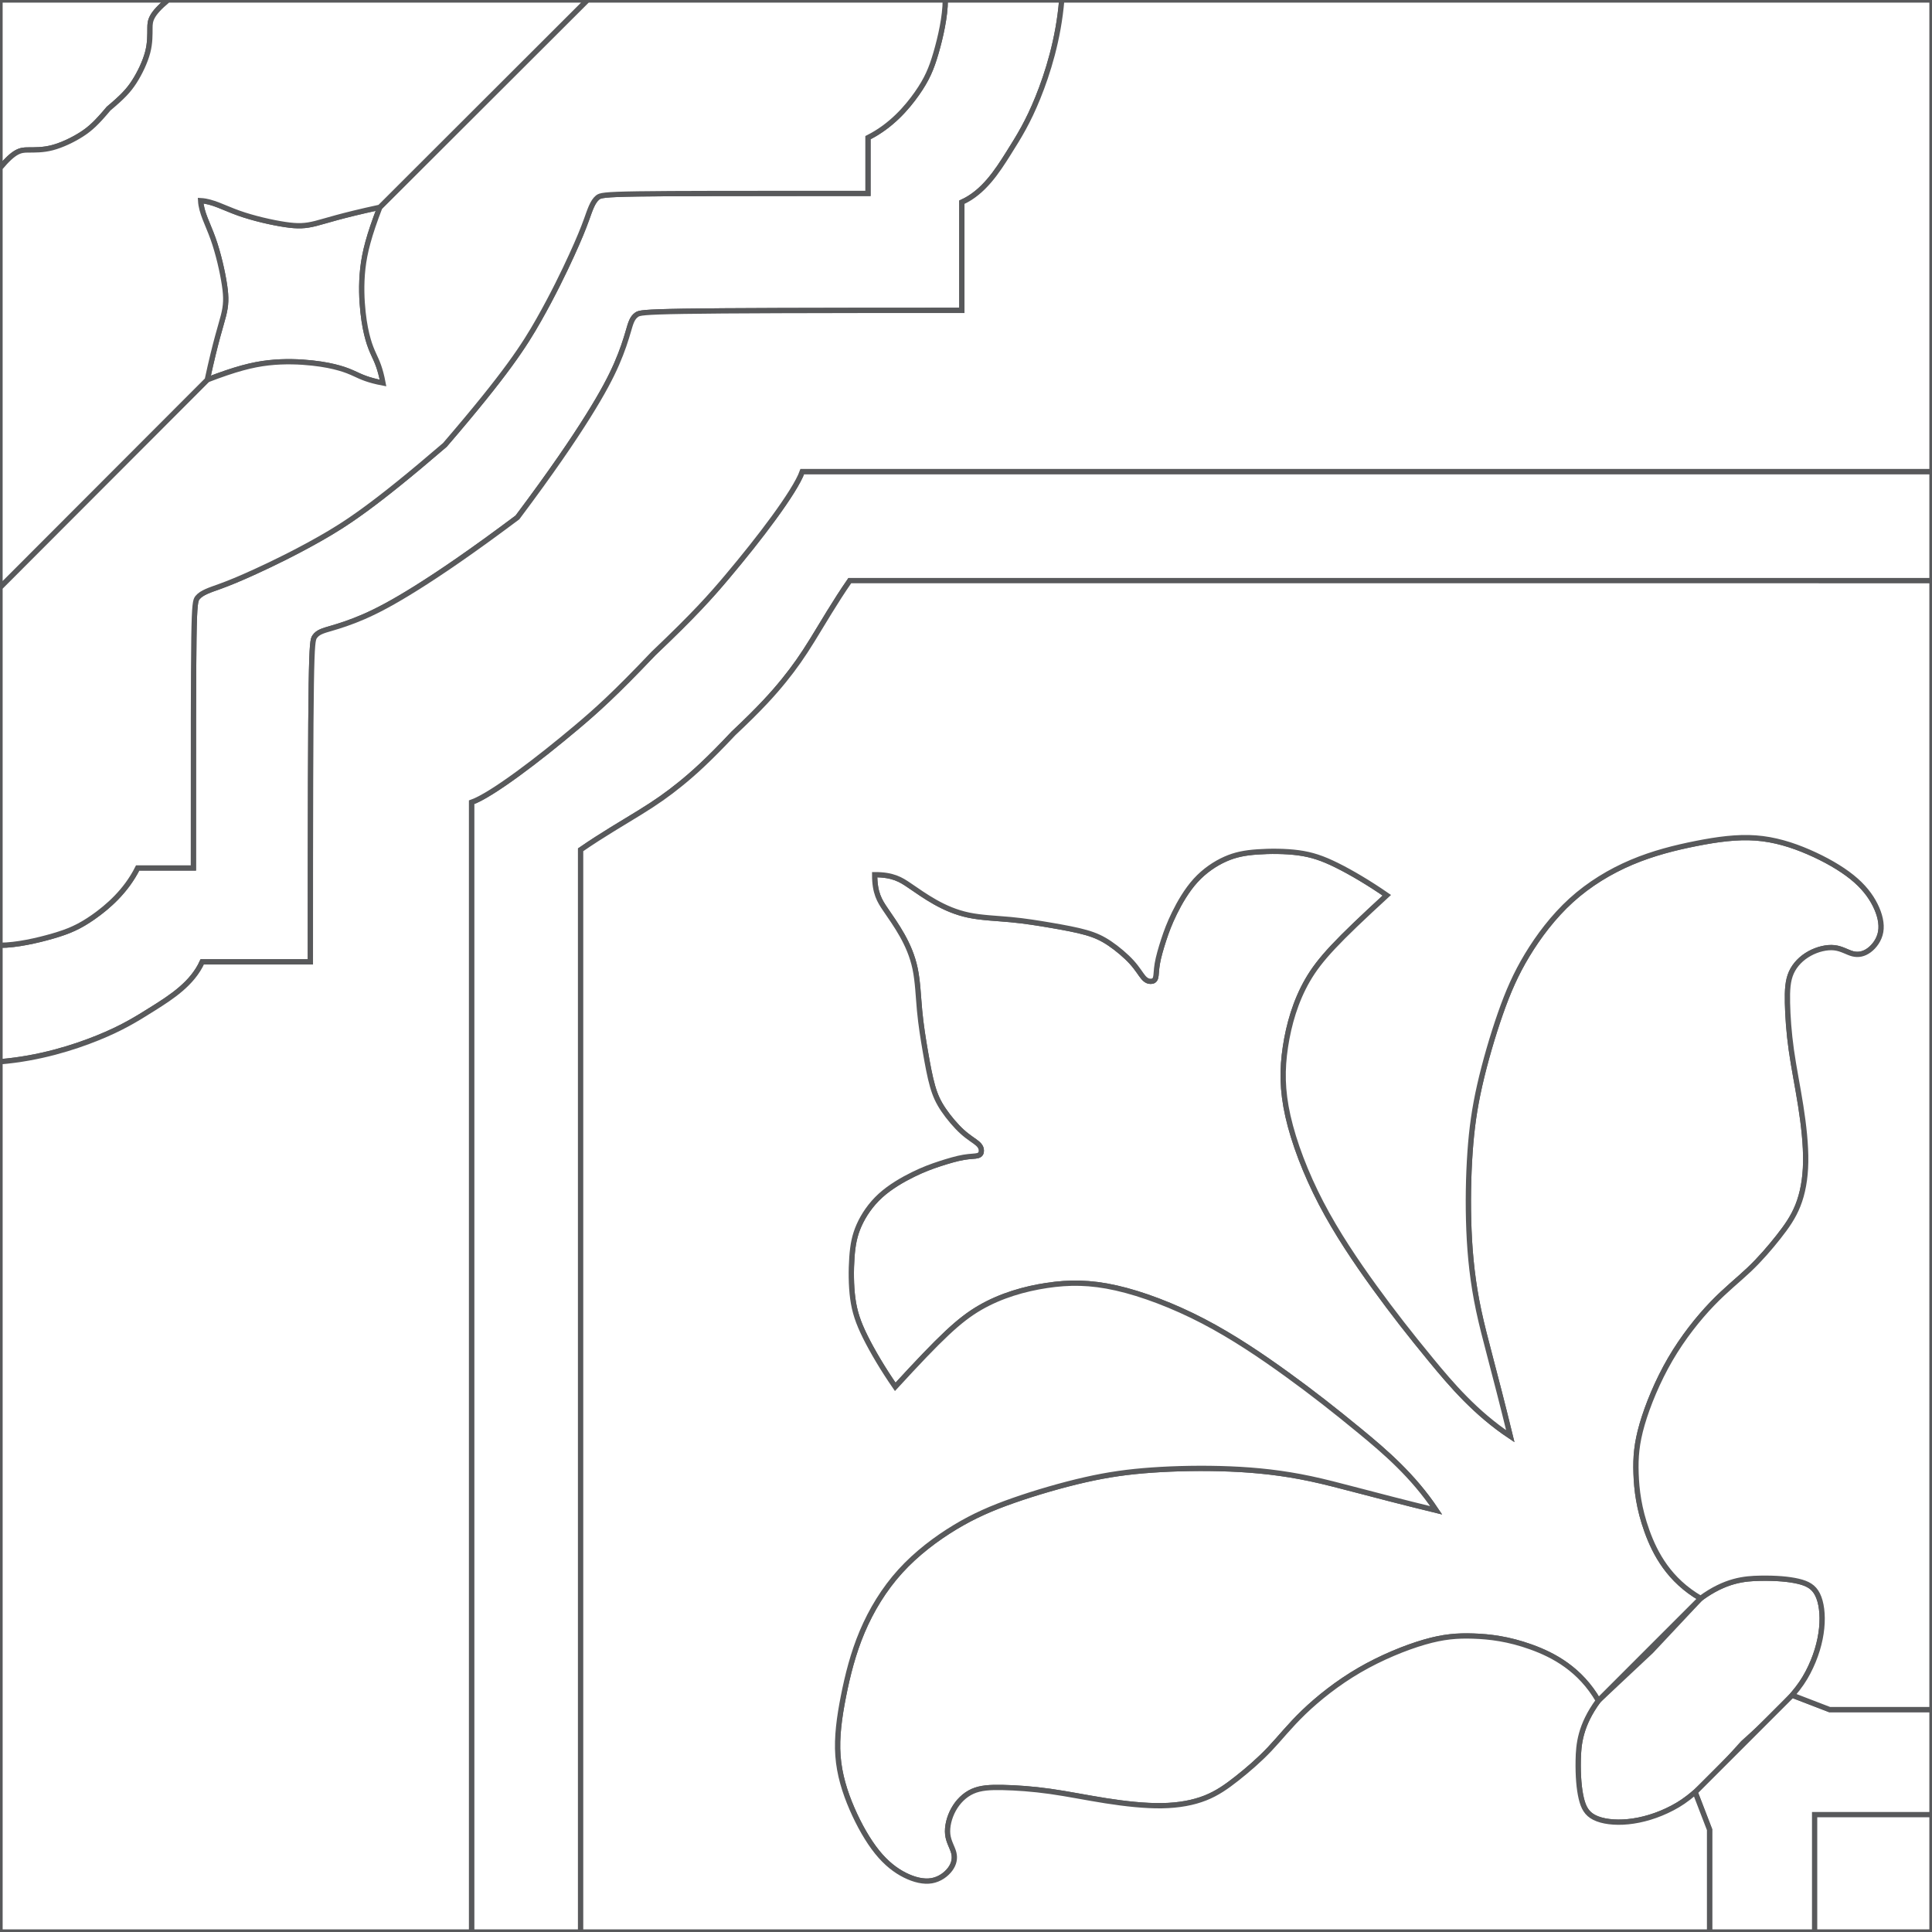<?xml version="1.0" encoding="utf-8"?>
<!-- Generator: Adobe Illustrator 16.0.0, SVG Export Plug-In . SVG Version: 6.00 Build 0)  -->
<!DOCTYPE svg PUBLIC "-//W3C//DTD SVG 1.1//EN" "http://www.w3.org/Graphics/SVG/1.1/DTD/svg11.dtd">
<svg version="1.1" id="Layer_1" xmlns:x="http://ns.adobe.com/Extensibility/1.0/" xmlns:i="http://ns.adobe.com/AdobeIllustrator/10.0/" xmlns:graph="http://ns.adobe.com/Graphs/1.0/"
	 xmlns="http://www.w3.org/2000/svg" xmlns:xlink="http://www.w3.org/1999/xlink" xmlns:a="http://ns.adobe.com/AdobeSVGViewerExtensions/3.0/"
	 x="0px" y="0px" width="550px" height="550px" viewBox="0 0 550 550" enable-background="new 0 0 550 550" xml:space="preserve">
<rect x="0" y="0" width="550" height="550" fill="#333333" stroke="none"/>
<g>
	<path fill="#FFFFFF" stroke="#58595B" stroke-width="1.5" stroke-miterlimit="10" d="M134.239,550c0-107.202,0-214.406,0-321.608
		c2.889-1.013,7.833-4.211,13.212-8.137c5.38-3.927,11.196-8.58,16.722-13.232c5.525-4.653,10.76-9.307,21.861-20.988
		c11.682-11.101,16.335-16.335,20.988-21.861c4.652-5.525,9.305-11.341,13.231-16.721c3.926-5.381,7.125-10.323,8.137-13.211
		c107.203,0,214.406,0,321.608,0v31.053c-102.691,0-205.385,0-308.077,0c-4.24,6.124-7.774,12.248-10.639,16.88
		c-2.865,4.632-5.064,7.774-8.047,11.463c-2.983,3.69-6.752,7.93-14.445,15.152c-7.221,7.692-11.461,11.461-15.151,14.446
		c-3.69,2.984-6.831,5.182-11.463,8.048c-4.633,2.865-10.757,6.398-16.882,10.638c0,102.691,0,205.385,0,308.078L134.239,550
		L134.239,550L134.239,550z"/>
	<path fill="#FFFFFF" stroke="#58595B" stroke-width="1.5" stroke-miterlimit="10" d="M455.019,484.128
		c-5.185,7.067-5.653,12.484-5.731,16.999c-0.079,4.514,0.235,8.126,0.863,10.795c0.63,2.67,1.569,4.397,3.77,5.496
		c2.198,1.1,5.652,1.571,9.578,1.179s8.321-1.647,12.641-3.926c4.318-2.277,8.559-5.575,20.052-18.48
		c12.905-11.492,16.202-15.732,18.48-20.052c2.277-4.318,3.533-8.716,3.926-12.641c0.394-3.926-0.077-7.38-1.179-9.578
		c-1.099-2.199-2.826-3.14-5.496-3.769c-2.67-0.63-6.281-0.943-10.795-0.864c-4.515,0.078-9.933,0.548-16.999,5.73
		c-4.694,5.008-9.39,10.017-14.085,15.023C465.033,474.739,460.025,479.434,455.019,484.128z"/>
	<path fill="#FFFFFF" stroke="#58595B" stroke-width="1.5" stroke-miterlimit="10" d="M57.114,57.114
		c3.428,0.191,6.544,2.014,10.77,3.528c4.226,1.514,9.563,2.721,13.261,3.273c3.698,0.551,5.76,0.448,8.721-0.299
		c2.963-0.747,6.826-2.138,18.262-4.61c-3.091,8.036-4.327,12.828-4.842,17.438c-0.515,4.61-0.31,9.041,0.064,12.471
		c0.374,3.43,0.914,5.861,1.431,7.679c0.518,1.818,1.01,3.022,1.744,4.61c0.735,1.588,1.71,3.56,2.51,7.829
		c-4.269-0.8-6.241-1.775-7.829-2.51c-1.588-0.734-2.792-1.227-4.61-1.744c-1.818-0.517-4.248-1.057-7.68-1.43
		c-3.43-0.374-7.861-0.581-12.471-0.064c-4.61,0.515-9.402,1.751-17.438,4.842c2.473-11.436,3.864-15.3,4.61-18.262
		c0.746-2.962,0.85-5.022,0.299-8.722c-0.552-3.698-1.759-9.035-3.273-13.261C59.126,63.659,57.305,60.543,57.114,57.114z"/>
	<path fill="#FFFFFF" stroke="#58595B" stroke-width="1.5" stroke-miterlimit="10" d="M302.256,0.002
		c-0.926,11.205-4.018,20.941-6.799,27.818c-2.783,6.878-5.256,10.896-8.424,15.918c-3.168,5.021-7.031,11.05-13.213,13.831
		c0,10.263,0,20.524,0,30.788c-88.858,0-91.184,0.29-92.541,1.211s-1.745,2.472-2.424,4.798c-0.678,2.326-1.647,5.428-3.295,9.208
		c-1.648,3.78-3.974,8.24-8.191,14.977c-4.216,6.737-10.323,15.752-20.067,28.751c-13,9.743-22.014,15.85-28.751,20.067
		c-6.737,4.216-11.196,6.542-14.976,8.19c-3.781,1.648-6.882,2.618-9.208,3.295c-2.326,0.68-3.878,1.066-4.798,2.424
		c-0.921,1.357-1.211,3.683-1.211,92.542c-10.262,0-20.524,0-30.786,0c-2.782,6.181-8.809,10.044-13.832,13.212
		c-5.022,3.168-9.041,5.641-15.918,8.424c-6.877,2.781-16.613,5.873-27.818,6.799v-33.156c4.66,0,10.614-1.348,15.083-2.649
		c4.469-1.302,7.453-2.558,11.536-5.424c4.082-2.866,9.265-7.341,12.563-13.936c5.29,0,10.58,0,15.869,0
		c0-73.37,0-75.533,1.186-76.976c1.185-1.442,3.554-2.163,6.21-3.121c2.655-0.957,5.598-2.15,10.3-4.303s11.165-5.264,18.344-9.333
		c7.18-4.069,15.079-9.095,35.56-26.706c17.61-20.481,22.636-28.379,26.706-35.56c4.068-7.18,7.18-13.642,9.332-18.344
		c2.153-4.702,3.347-7.645,4.304-10.301c0.958-2.656,1.678-5.025,3.121-6.21c1.442-1.186,3.606-1.186,76.975-1.186
		c0-5.29,0-10.581,0-15.868c6.595-3.297,11.071-8.48,13.937-12.563c2.866-4.083,4.122-7.066,5.424-11.536
		c1.302-4.469,2.647-10.424,2.647-15.083L302.256,0.002L302.256,0.002z"/>
	<polygon fill="#FFFFFF" stroke="#58595B" stroke-width="1.5" stroke-miterlimit="10" points="486.679,550 486.679,520.862 
		482.577,510.203 510.201,482.58 520.859,486.681 549.997,486.681 549.997,550 	"/>
	<path fill="#FFFFFF" stroke="#58595B" stroke-width="1.5" stroke-miterlimit="10" d="M0.002,47.842
		c4.157-5.006,5.909-5.131,7.912-5.152c2.004-0.021,4.256,0.063,6.969-0.647c2.712-0.709,5.883-2.211,8.373-3.812
		c2.488-1.6,4.295-3.299,7.663-7.313c4.014-3.368,5.713-5.174,7.313-7.664c1.6-2.489,3.102-5.66,3.812-8.372
		c0.709-2.712,0.625-4.965,0.647-6.968c0.021-2.003,0.146-3.755,5.152-7.913H0.002V47.842z"/>
	
		<rect x="516.585" y="516.587" fill="#FFFFFF" stroke="#58595B" stroke-width="1.5" stroke-miterlimit="10" width="33.412" height="33.412"/>
	<path fill="#FFFFFF" stroke="#58595B" stroke-width="1.5" stroke-miterlimit="10" d="M484.126,455.02
		c-8.951-5.184-12.955-12.72-15.271-19.157c-2.316-6.438-2.944-11.778-3.103-16.41s0.157-8.56,1.729-13.978
		c1.569-5.417,4.396-12.326,8.009-18.528c3.611-6.204,8.008-11.7,11.934-15.783c3.928-4.083,7.381-6.753,10.522-9.736
		c3.141-2.982,5.967-6.281,8.32-9.265c2.356-2.983,4.24-5.652,5.575-9.029c1.335-3.378,2.121-7.459,2.199-12.327
		c0.079-4.869-0.549-10.521-1.413-16.018s-1.963-10.836-2.67-15.861c-0.708-5.023-1.021-9.734-1.099-13.426
		c-0.079-3.691,0.078-6.361,1.099-8.637c1.021-2.277,2.906-4.162,5.183-5.417c2.277-1.255,4.946-1.884,7.066-1.648
		s3.689,1.334,5.26,1.728c1.571,0.393,3.143,0.078,4.633-1.021c1.492-1.099,2.905-2.983,3.297-5.26
		c0.394-2.277-0.234-4.947-1.569-7.617c-1.334-2.67-3.375-5.339-6.595-7.93c-3.221-2.591-7.616-5.104-12.328-7.145
		c-4.709-2.042-9.735-3.612-15.075-4.005c-5.338-0.392-10.991,0.393-16.958,1.571c-5.967,1.178-12.248,2.749-18.373,5.339
		c-6.123,2.591-12.091,6.203-17.194,10.835c-5.103,4.633-9.343,10.287-12.563,15.625c-3.219,5.337-5.417,10.364-7.616,16.644
		c-2.198,6.283-4.396,13.819-5.888,20.414c-1.492,6.598-2.277,12.25-2.749,19.002s-0.628,14.604-0.313,22.22
		c0.313,7.616,1.101,14.997,2.787,22.927c1.688,7.932,4.279,16.411,8.99,35.726c-9.893-6.596-16.725-14.604-22.615-21.766
		c-5.892-7.159-10.843-13.476-16.07-20.698c-5.229-7.226-10.731-15.363-15.162-23.859c-4.426-8.496-7.776-17.354-9.452-24.771
		c-1.677-7.418-1.677-13.402-0.718-19.746c0.956-6.343,2.872-13.043,6.319-19.004c3.447-5.958,8.429-11.176,22.547-24.149
		c-4.96-3.434-10.112-6.487-14.214-8.522s-7.154-3.052-10.907-3.562c-3.752-0.509-8.204-0.508-11.766-0.254
		c-3.563,0.254-6.233,0.764-9.095,2.036c-2.86,1.271-5.915,3.307-8.459,6.105c-2.544,2.797-4.578,6.36-6.019,9.29
		c-1.438,2.93-2.283,5.229-3.063,7.615c-0.78,2.388-1.498,4.863-1.823,6.777c-0.326,1.914-0.258,3.265-0.494,4.042
		c-0.237,0.776-0.778,0.979-1.387,0.979c-0.609,0-1.283-0.203-2.067-1.108c-0.784-0.906-1.674-2.518-3.328-4.339
		c-1.652-1.822-4.067-3.857-6.231-5.32c-2.162-1.461-4.07-2.353-6.741-3.117c-2.672-0.763-6.105-1.398-9.794-2.035
		c-3.689-0.635-7.632-1.272-11.702-1.653c-4.069-0.382-8.269-0.508-11.936-1.274c-3.667-0.765-6.803-2.169-9.555-3.716
		c-2.751-1.547-5.118-3.237-7.427-4.804c-2.31-1.567-4.563-3.012-9.793-2.996c-0.016,5.232,1.429,7.484,2.996,9.793
		c1.568,2.309,3.258,4.675,4.804,7.427c1.547,2.751,2.951,5.889,3.717,9.556c0.766,3.667,0.893,7.863,1.274,11.935
		s1.018,8.013,1.653,11.702c0.636,3.688,1.272,7.123,2.035,9.794c0.764,2.672,1.653,4.58,3.118,6.742
		c1.463,2.162,3.498,4.579,5.319,6.231c1.822,1.653,3.433,2.543,4.337,3.328c0.906,0.783,1.109,1.459,1.109,2.065
		c0,0.61-0.203,1.149-0.979,1.388c-0.777,0.236-2.131,0.168-4.043,0.494c-1.914,0.325-4.39,1.043-6.777,1.825
		c-2.387,0.78-4.686,1.623-7.614,3.062c-2.929,1.439-6.492,3.475-9.29,6.019c-2.799,2.545-4.833,5.598-6.105,8.459
		c-1.271,2.86-1.78,5.532-2.035,9.095s-0.254,8.014,0.254,11.768c0.508,3.752,1.526,6.805,3.561,10.906
		c2.036,4.103,5.088,9.253,8.523,14.213c12.975-14.119,18.191-19.101,24.15-22.547c5.958-3.447,12.66-5.361,19.002-6.318
		c6.343-0.959,12.327-0.959,19.747,0.717c7.419,1.677,16.275,5.027,24.772,9.455c8.496,4.427,16.634,9.932,23.858,15.16
		c7.226,5.229,13.538,10.18,20.698,16.069c7.161,5.893,15.169,12.725,21.765,22.616c-19.313-4.71-27.794-7.301-35.724-8.989
		c-7.931-1.688-15.311-2.474-22.927-2.788c-7.617-0.313-15.468-0.156-22.221,0.314c-6.752,0.47-12.404,1.256-19.001,2.748
		c-6.596,1.491-14.134,3.689-20.415,5.887c-6.281,2.2-11.306,4.397-16.644,7.617c-5.339,3.22-10.993,7.459-15.625,12.563
		c-4.632,5.104-8.244,11.071-10.835,17.194c-2.59,6.125-4.161,12.406-5.338,18.373c-1.178,5.967-1.962,11.621-1.571,16.959
		c0.393,5.339,1.962,10.365,4.004,15.074c2.041,4.712,4.553,9.107,7.145,12.328c2.592,3.219,5.26,5.261,7.93,6.596
		c2.669,1.334,5.339,1.962,7.617,1.569c2.276-0.393,4.162-1.807,5.26-3.298c1.099-1.49,1.414-3.062,1.021-4.632
		c-0.393-1.569-1.491-3.141-1.727-5.261c-0.236-2.121,0.393-4.791,1.648-7.065c1.256-2.275,3.141-4.161,5.418-5.184
		c2.274-1.021,4.944-1.178,8.634-1.099c3.689,0.077,8.402,0.392,13.427,1.099c5.025,0.707,10.366,1.807,15.861,2.67
		c5.496,0.864,11.148,1.492,16.018,1.413c4.868-0.078,8.95-0.864,12.327-2.198c3.375-1.336,6.045-3.22,9.029-5.574
		c2.984-2.355,6.282-5.184,9.265-8.322c2.983-3.141,5.653-6.596,9.736-10.521c4.083-3.928,9.579-8.323,15.783-11.936
		c6.202-3.611,13.11-6.438,18.528-8.009s9.345-1.885,13.977-1.729c4.632,0.157,9.972,0.786,16.41,3.103
		c6.438,2.315,13.976,6.32,19.158,15.271L484.126,455.02z"/>
	<path fill="#FFFFFF" stroke="#58595B" stroke-width="1.5" stroke-miterlimit="10" d="M302.256,0.002
		c-0.926,11.206-4.018,20.942-6.799,27.819c-2.783,6.878-5.256,10.895-8.424,15.918c-3.168,5.022-7.031,11.05-13.213,13.832
		c0,10.262,0,20.523,0,30.787c-88.858,0-91.184,0.291-92.541,1.211s-1.745,2.472-2.424,4.797c-0.678,2.326-1.647,5.429-3.295,9.208
		c-1.648,3.78-3.974,8.24-8.191,14.978c-4.216,6.737-10.323,15.751-20.067,28.751c-13,9.743-22.014,15.85-28.751,20.068
		c-6.737,4.217-11.196,6.543-14.976,8.19c-3.781,1.647-6.882,2.618-9.208,3.295c-2.326,0.679-3.878,1.066-4.798,2.424
		c-0.921,1.356-1.211,3.684-1.211,92.542c-10.262,0-20.524,0-30.786,0c-2.782,6.181-8.809,10.042-13.832,13.212
		c-5.022,3.168-9.041,5.64-15.918,8.424c-6.877,2.781-16.613,5.872-27.818,6.8v247.741h134.238c0-107.202,0-214.406,0-321.608
		c2.888-1.013,7.833-4.211,13.211-8.137c5.38-3.927,11.196-8.58,16.722-13.232c5.525-4.653,10.76-9.308,21.861-20.988
		c11.682-11.101,16.335-16.336,20.988-21.861c4.652-5.525,9.305-11.341,13.231-16.72c3.926-5.381,7.125-10.324,8.137-13.211
		c107.203,0,214.406,0,321.608,0V0.002H302.256z"/>
	<path fill="#FFFFFF" stroke="#58595B" stroke-width="1.5" stroke-miterlimit="10" d="M241.92,165.293
		c-4.24,6.124-7.773,12.248-10.639,16.881c-2.866,4.632-5.064,7.773-8.047,11.463c-2.984,3.69-6.752,7.93-14.446,15.151
		c-7.221,7.693-11.461,11.461-15.151,14.447c-3.69,2.983-6.831,5.183-11.463,8.047c-4.633,2.865-10.757,6.398-16.882,10.639
		c0,102.691,0,205.386,0,308.078h321.386v-29.137l-4.102-10.659l0.009-0.009c-2.577,2.219-4.507,3.453-6.448,4.477
		c-4.318,2.277-8.715,3.533-12.641,3.927c-3.926,0.393-7.38-0.079-9.578-1.18c-2.199-1.099-3.14-2.826-3.77-5.496
		c-0.628-2.669-0.942-6.281-0.863-10.795c0.078-4.515,0.548-9.932,5.73-16.999c-5.184-8.951-12.72-12.955-19.157-15.271
		c-6.438-2.316-11.778-2.944-16.41-3.103s-8.559,0.157-13.977,1.729c-5.418,1.57-12.326,4.396-18.528,8.009
		c-6.204,3.612-11.7,8.008-15.783,11.935c-4.083,3.928-6.753,7.38-9.736,10.521c-2.982,3.141-6.281,5.967-9.265,8.322
		c-2.984,2.354-5.653,4.238-9.029,5.573c-3.378,1.335-7.459,2.121-12.327,2.199c-4.869,0.079-10.521-0.549-16.019-1.413
		c-5.495-0.863-10.835-1.963-15.86-2.67c-5.024-0.708-9.735-1.021-13.426-1.099c-3.69-0.079-6.36,0.077-8.637,1.099
		c-2.277,1.021-4.162,2.906-5.417,5.183c-1.256,2.277-1.885,4.946-1.649,7.066c0.236,2.12,1.336,3.69,1.728,5.261
		c0.394,1.57,0.08,3.142-1.021,4.632c-1.101,1.492-2.983,2.905-5.26,3.298c-2.277,0.393-4.947-0.235-7.617-1.569
		c-2.669-1.335-5.338-3.376-7.93-6.596c-2.591-3.222-5.104-7.616-7.146-12.328c-2.042-4.709-3.612-9.735-4.004-15.075
		c-0.392-5.338,0.393-10.991,1.57-16.958c1.178-5.967,2.749-12.248,5.339-18.373c2.591-6.123,6.203-12.091,10.835-17.194
		c4.632-5.103,10.286-9.343,15.625-12.563c5.338-3.22,10.364-5.417,16.644-7.616c6.281-2.198,13.819-4.396,20.414-5.888
		c6.598-1.492,12.249-2.277,19.001-2.749c6.754-0.472,14.604-0.628,22.221-0.313c7.617,0.313,14.996,1.101,22.928,2.788
		c7.93,1.688,16.41,4.278,35.724,8.99c-6.596-9.894-14.604-16.727-21.765-22.617c-7.16-5.892-13.474-10.843-20.698-16.07
		c-7.226-5.229-15.362-10.731-23.858-15.161c-8.498-4.427-17.354-7.777-24.772-9.453s-13.402-1.676-19.747-0.717
		c-6.343,0.957-13.043,2.871-19.002,6.318c-5.959,3.448-11.177,8.428-24.15,22.547c-3.434-4.96-6.487-10.111-8.522-14.214
		s-3.052-7.153-3.561-10.905c-0.51-3.755-0.509-8.205-0.254-11.768c0.254-3.561,0.764-6.232,2.036-9.096
		c1.271-2.86,3.307-5.914,6.105-8.459c2.797-2.543,6.36-4.578,9.29-6.018c2.93-1.438,5.228-2.281,7.616-3.063
		c2.387-0.78,4.861-1.498,6.775-1.824c1.915-0.326,3.266-0.258,4.045-0.494c0.774-0.236,0.978-0.777,0.978-1.387
		c0-0.608-0.203-1.283-1.11-2.068c-0.904-0.783-2.516-1.673-4.337-3.327c-1.821-1.651-3.858-4.069-5.321-6.231
		c-1.462-2.161-2.352-4.069-3.116-6.741c-0.764-2.671-1.398-6.104-2.035-9.794c-0.635-3.689-1.272-7.633-1.653-11.702
		c-0.382-4.069-0.508-8.269-1.274-11.937c-0.765-3.667-2.169-6.803-3.716-9.554c-1.546-2.752-3.236-5.117-4.804-7.427
		c-1.567-2.31-3.011-4.563-2.996-9.794c5.231-0.016,7.483,1.43,9.793,2.997c2.309,1.568,4.675,3.258,7.427,4.804
		c2.75,1.547,5.889,2.951,9.556,3.717c3.665,0.765,7.864,0.893,11.936,1.273c4.069,0.381,8.013,1.018,11.701,1.653
		c3.688,0.636,7.122,1.272,9.794,2.036c2.671,0.763,4.58,1.653,6.741,3.115c2.163,1.464,4.579,3.499,6.231,5.321
		c1.654,1.822,2.544,3.433,3.328,4.339s1.459,1.109,2.067,1.109c0.607,0,1.148-0.203,1.387-0.979
		c0.236-0.779,0.168-2.131,0.494-4.043c0.325-1.914,1.043-4.39,1.823-6.776c0.78-2.388,1.625-4.686,3.063-7.615
		c1.439-2.93,3.475-6.492,6.019-9.289c2.544-2.799,5.599-4.833,8.459-6.106c2.86-1.271,5.532-1.78,9.095-2.036
		c3.562-0.254,8.014-0.254,11.766,0.255c3.753,0.509,6.808,1.526,10.907,3.561c4.104,2.035,9.254,5.088,14.214,8.523
		c-14.119,12.973-19.101,18.19-22.547,24.15c-3.447,5.958-5.362,12.66-6.319,19.002c-0.958,6.344-0.958,12.328,0.717,19.747
		c1.678,7.419,5.027,16.275,9.455,24.771c4.428,8.498,9.932,16.636,15.16,23.861c5.229,7.223,10.181,13.537,16.07,20.697
		c5.892,7.161,12.724,15.17,22.615,21.765c-4.71-19.313-7.302-27.794-8.989-35.725s-2.475-15.31-2.788-22.927
		c-0.313-7.616-0.157-15.467,0.313-22.221c0.472-6.752,1.257-12.403,2.749-19.002c1.491-6.594,3.689-14.131,5.887-20.414
		c2.2-6.28,4.397-11.305,7.617-16.643c3.221-5.338,7.46-10.993,12.563-15.625c5.104-4.631,11.07-8.244,17.194-10.834
		c6.125-2.591,12.406-4.161,18.373-5.34c5.967-1.178,11.621-1.962,16.958-1.57c5.34,0.393,10.366,1.962,15.075,4.005
		c4.712,2.042,9.107,4.553,12.328,7.144c3.219,2.592,5.261,5.261,6.595,7.931c1.335,2.669,1.963,5.338,1.57,7.616
		c-0.393,2.277-1.807,4.162-3.298,5.261c-1.49,1.101-3.062,1.414-4.633,1.021c-1.568-0.392-3.14-1.49-5.26-1.726
		c-2.121-0.237-4.791,0.392-7.066,1.648c-2.274,1.256-4.161,3.14-5.183,5.417c-1.021,2.277-1.178,4.947-1.099,8.636
		c0.077,3.69,0.391,8.401,1.099,13.427c0.707,5.025,1.806,10.364,2.67,15.861c0.864,5.495,1.492,11.148,1.413,16.018
		c-0.078,4.868-0.864,8.95-2.199,12.327c-1.335,3.375-3.219,6.046-5.573,9.029c-2.355,2.983-5.184,6.282-8.322,9.265
		c-3.142,2.983-6.596,5.653-10.522,9.736c-3.926,4.082-8.321,9.579-11.934,15.783c-3.612,6.202-6.438,13.11-8.009,18.528
		c-1.571,5.418-1.886,9.346-1.729,13.978s0.786,9.972,3.103,16.41c2.315,6.438,6.319,13.975,15.271,19.157
		c7.066-5.184,12.483-5.652,16.999-5.73c4.514-0.079,8.125,0.235,10.795,0.863c2.67,0.63,4.397,1.569,5.496,3.771
		c1.1,2.197,1.571,5.651,1.179,9.577s-1.647,8.321-3.926,12.641c-1.023,1.942-2.259,3.871-4.476,6.449l0.008-0.009l10.658,4.101
		h29.138V165.299C447.306,165.293,344.612,165.293,241.92,165.293z"/>
	<path fill="#FFFFFF" stroke="#58595B" stroke-width="1.5" stroke-miterlimit="10" d="M167.215,0.002l-59.088,59.005
		c-3.091,8.035-4.327,12.829-4.842,17.438c-0.515,4.61-0.31,9.04,0.064,12.471c0.374,3.429,0.914,5.86,1.431,7.679
		c0.518,1.817,1.01,3.022,1.744,4.61c0.735,1.588,1.71,3.56,2.51,7.828c-4.269-0.8-6.241-1.775-7.829-2.51
		c-1.588-0.734-2.792-1.227-4.61-1.744c-1.818-0.516-4.248-1.058-7.68-1.432c-3.431-0.374-7.861-0.58-12.471-0.064
		c-4.61,0.516-9.402,1.752-17.438,4.843L0.002,167.216v101.883c4.66,0,10.614-1.347,15.083-2.647
		c4.469-1.301,7.453-2.558,11.536-5.424c4.082-2.866,9.265-7.341,12.563-13.936c5.29,0,10.58,0,15.868,0
		c0-73.37,0-75.533,1.186-76.976c1.185-1.442,3.554-2.163,6.21-3.122c2.655-0.957,5.598-2.151,10.3-4.303
		c4.702-2.154,11.165-5.265,18.344-9.333c7.18-4.069,15.079-9.095,35.56-26.706c17.61-20.48,22.636-28.379,26.706-35.559
		c4.068-7.18,7.18-13.642,9.332-18.344c2.153-4.702,3.347-7.646,4.304-10.299c0.958-2.657,1.678-5.026,3.121-6.211
		c1.442-1.185,3.606-1.185,76.975-1.185c0-5.29,0-10.58,0-15.869c6.595-3.296,11.071-8.479,13.937-12.563
		c2.866-4.083,4.122-7.065,5.424-11.536c1.302-4.47,2.647-10.424,2.647-15.084L167.215,0.002L167.215,0.002z"/>
	<path fill="#FFFFFF" stroke="#58595B" stroke-width="1.5" stroke-miterlimit="10" d="M47.841,0.002
		c-5.006,4.157-5.131,5.91-5.152,7.913c-0.021,2.002,0.063,4.256-0.647,6.969c-0.709,2.711-2.212,5.883-3.812,8.371
		c-1.6,2.49-3.298,4.296-7.313,7.664c-3.368,4.014-5.174,5.713-7.664,7.313c-2.488,1.601-5.66,3.102-8.372,3.813
		c-2.712,0.708-4.965,0.625-6.969,0.646C5.91,42.712,4.157,42.837,0,47.843v119.375l59.004-59.088
		c2.473-11.437,3.864-15.3,4.61-18.262c0.746-2.962,0.85-5.023,0.299-8.722c-0.552-3.698-1.759-9.034-3.273-13.261
		c-1.515-4.225-3.337-7.341-3.528-10.771c3.428,0.191,6.544,2.014,10.77,3.528c4.226,1.515,9.563,2.722,13.261,3.274
		c3.698,0.551,5.76,0.448,8.721-0.3c2.963-0.747,6.826-2.137,18.262-4.61l59.088-59.004H47.841z"/>
</g>
</svg>
